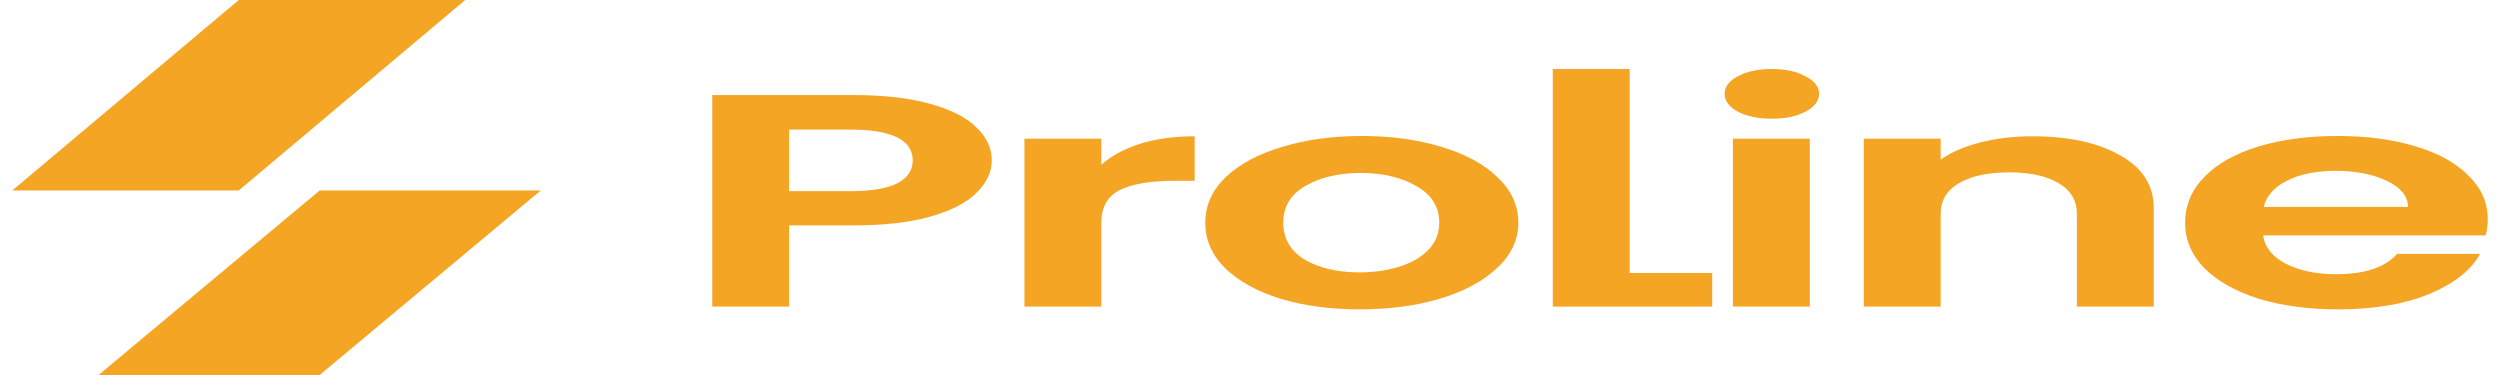 <svg width="400" height="60" viewBox="0 0 400 60" fill="none" xmlns="http://www.w3.org/2000/svg">
<path d="M51.143 60H15.767L51.143 30.476H86.519L51.143 60Z" fill="#F5A524"/>
<path d="M38.2 0H74.439L38.2 30.476H1.96L38.2 0Z" fill="#F5A524"/>
<path d="M158.688 25.684C158.688 27.495 157.898 29.192 156.316 30.776C154.793 32.361 152.362 33.638 149.022 34.608C145.742 35.578 141.582 36.063 136.544 36.063H126.263V49.06H113.96V15.209H136.544C141.289 15.209 145.332 15.662 148.671 16.567C152.01 17.472 154.5 18.717 156.14 20.301C157.839 21.885 158.688 23.68 158.688 25.684ZM136.017 30.582C139.415 30.582 141.934 30.162 143.574 29.322C145.214 28.449 146.035 27.236 146.035 25.684C146.035 22.386 142.695 20.738 136.017 20.738H126.263V30.582H136.017Z" fill="#F5A524"/>
<path d="M176.21 26.363C177.792 24.941 179.843 23.825 182.362 23.017C184.939 22.209 187.868 21.805 191.149 21.805V28.933H187.898C184.031 28.933 181.102 29.435 179.11 30.437C177.177 31.439 176.21 33.185 176.21 35.675V49.06H163.908V22.192H176.21V26.363Z" fill="#F5A524"/>
<path d="M217.537 49.496C212.851 49.496 208.633 48.931 204.884 47.799C201.134 46.635 198.176 45.002 196.008 42.901C193.899 40.799 192.845 38.374 192.845 35.626C192.845 32.878 193.929 30.453 196.096 28.352C198.322 26.25 201.339 24.634 205.147 23.502C208.955 22.338 213.202 21.756 217.889 21.756C222.576 21.756 226.823 22.338 230.631 23.502C234.439 24.634 237.426 26.25 239.594 28.352C241.82 30.453 242.933 32.878 242.933 35.626C242.933 38.374 241.791 40.799 239.506 42.901C237.28 45.002 234.234 46.635 230.367 47.799C226.559 48.931 222.283 49.496 217.537 49.496ZM217.537 43.58C219.764 43.58 221.843 43.289 223.777 42.707C225.768 42.093 227.35 41.187 228.522 39.991C229.693 38.795 230.279 37.34 230.279 35.626C230.279 33.072 229.049 31.116 226.589 29.758C224.187 28.368 221.228 27.673 217.713 27.673C214.198 27.673 211.24 28.368 208.838 29.758C206.495 31.116 205.323 33.072 205.323 35.626C205.323 38.18 206.465 40.153 208.75 41.543C211.093 42.901 214.023 43.58 217.537 43.58Z" fill="#F5A524"/>
<path d="M260.745 43.677H273.956V49.06H248.442V11.038H260.745V43.677Z" fill="#F5A524"/>
<path d="M283.5 18.992C281.332 18.992 279.516 18.62 278.051 17.876C276.645 17.1 275.942 16.146 275.942 15.015C275.942 13.883 276.645 12.946 278.051 12.202C279.516 11.426 281.332 11.038 283.5 11.038C285.667 11.038 287.454 11.426 288.86 12.202C290.324 12.946 291.057 13.883 291.057 15.015C291.057 16.146 290.324 17.1 288.86 17.876C287.454 18.62 285.667 18.992 283.5 18.992ZM289.563 22.192V49.06H277.26V22.192H289.563Z" fill="#F5A524"/>
<path d="M325.18 21.805C330.98 21.805 335.666 22.823 339.24 24.86C342.814 26.864 344.6 29.677 344.6 33.298V49.06H332.298V34.22C332.298 32.086 331.331 30.453 329.398 29.322C327.465 28.158 324.829 27.576 321.489 27.576C318.092 27.576 315.397 28.158 313.405 29.322C311.472 30.453 310.505 32.086 310.505 34.22V49.06H298.203V22.192H310.505V25.539C312.145 24.375 314.225 23.47 316.744 22.823C319.322 22.144 322.134 21.805 325.18 21.805Z" fill="#F5A524"/>
<path d="M398.04 35.044C398.04 36.014 397.922 36.887 397.688 37.663H362.099C362.392 39.603 363.622 41.123 365.79 42.222C367.957 43.321 370.623 43.871 373.786 43.871C378.356 43.871 381.607 42.788 383.54 40.621H396.809C395.403 43.208 392.709 45.342 388.725 47.023C384.741 48.672 379.85 49.496 374.05 49.496C369.363 49.496 365.145 48.931 361.396 47.799C357.705 46.635 354.805 45.002 352.696 42.901C350.646 40.799 349.621 38.374 349.621 35.626C349.621 32.846 350.646 30.405 352.696 28.303C354.747 26.201 357.617 24.585 361.308 23.453C364.999 22.322 369.246 21.756 374.05 21.756C378.678 21.756 382.808 22.306 386.44 23.405C390.131 24.504 392.972 26.072 394.964 28.109C397.014 30.114 398.04 32.425 398.04 35.044ZM385.298 33.104C385.239 31.358 384.097 29.968 381.871 28.933C379.645 27.867 376.92 27.333 373.698 27.333C370.652 27.333 368.074 27.85 365.965 28.885C363.915 29.887 362.655 31.294 362.187 33.104H385.298Z" fill="#F5A524"/>
</svg>
